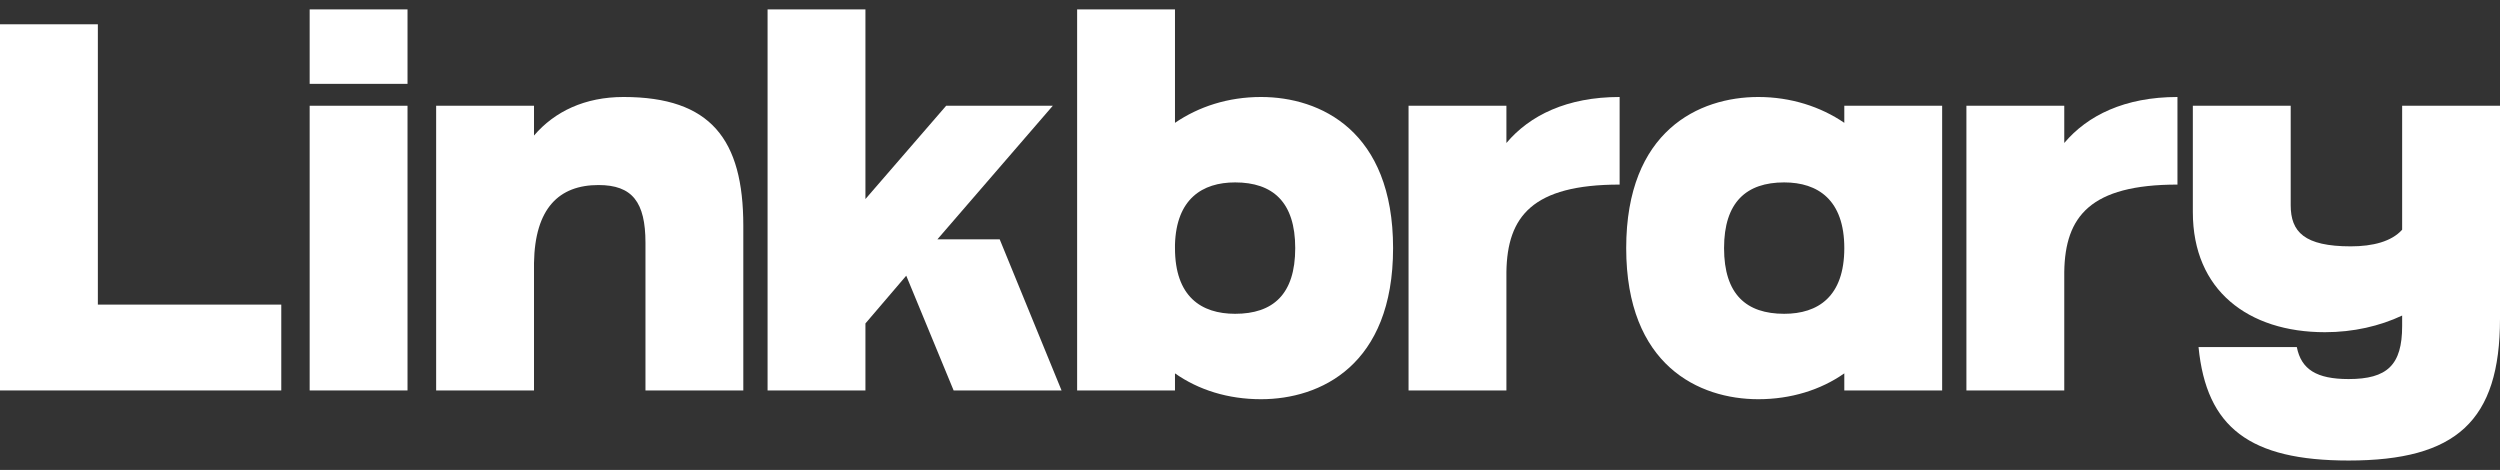 <svg width="133" height="25" viewBox="0 0 133 25" fill="none" xmlns="http://www.w3.org/2000/svg">
<rect x="0" y="0" width="133" height="25" fill="#333333" stroke="none"/>
<path d="M5.206 16.205V1.292H0V20.772H14.964V16.205H5.206Z" fill="white"/>
<path d="M21.68 20.772V5.626H16.474V20.772H21.68ZM21.68 4.461V0.5H16.474V4.461H21.68Z" fill="white"/>
<path d="M33.171 5.16C31.117 5.16 29.506 5.929 28.409 7.211V5.626H23.203V20.772H28.409V13.991C28.456 11.079 29.74 9.844 31.841 9.844C33.638 9.844 34.339 10.752 34.339 12.919V20.772H39.544V12.011C39.544 7.42 37.817 5.16 33.171 5.16Z" fill="white"/>
<path d="M46.041 10.589V0.5H40.835V20.772H46.041V17.207L48.212 14.667L50.733 20.772H56.475L53.184 12.733H49.869L56.009 5.626H50.336L46.041 10.589Z" fill="white"/>
<path d="M67.085 21.238C70.236 21.238 74.112 19.444 74.112 13.199C74.112 6.954 70.236 5.16 67.085 5.16C65.334 5.16 63.77 5.673 62.509 6.535V0.5H57.303V20.772H62.509V19.863C63.77 20.748 65.334 21.238 67.085 21.238ZM65.708 16.694C63.91 16.694 62.509 15.785 62.509 13.199V13.013C62.579 10.589 63.957 9.704 65.708 9.704C67.715 9.704 68.906 10.752 68.906 13.199C68.906 15.669 67.715 16.694 65.708 16.694Z" fill="white"/>
<path d="M74.935 20.772H80.141V14.457C80.188 11.521 81.518 9.82 86.164 9.82V5.16C83.362 5.16 81.378 6.139 80.141 7.607V5.626H74.935V20.772Z" fill="white"/>
<path d="M93.541 21.238C95.269 21.238 96.856 20.748 98.117 19.863V20.772H103.322V5.626H98.117V6.535C96.856 5.673 95.269 5.16 93.541 5.16C90.389 5.16 86.514 6.954 86.514 13.199C86.514 19.444 90.389 21.238 93.541 21.238ZM94.918 16.694C92.911 16.694 91.72 15.669 91.72 13.199C91.72 10.752 92.911 9.704 94.918 9.704C96.716 9.704 98.117 10.636 98.117 13.199C98.117 15.785 96.716 16.694 94.918 16.694Z" fill="white"/>
<path d="M104.613 20.772H109.819V14.457C109.865 11.521 111.196 9.82 115.841 9.82V5.16C113.04 5.16 111.056 6.139 109.819 7.607V5.626H104.613V20.772Z" fill="white"/>
<path d="M127.794 5.626V12.22C127.234 12.85 126.23 13.106 125.063 13.106C122.588 13.106 121.865 12.337 121.865 10.915V5.626H116.659V11.288C116.659 15.436 119.6 17.673 123.686 17.673C125.203 17.673 126.604 17.347 127.794 16.787V17.347C127.794 19.42 127 20.166 124.946 20.166C123.242 20.166 122.425 19.653 122.191 18.465H116.962C117.383 22.752 119.694 24.5 124.946 24.5C130.666 24.5 133 22.403 133 16.951V5.626H127.794Z" fill="white"/>
</svg>
